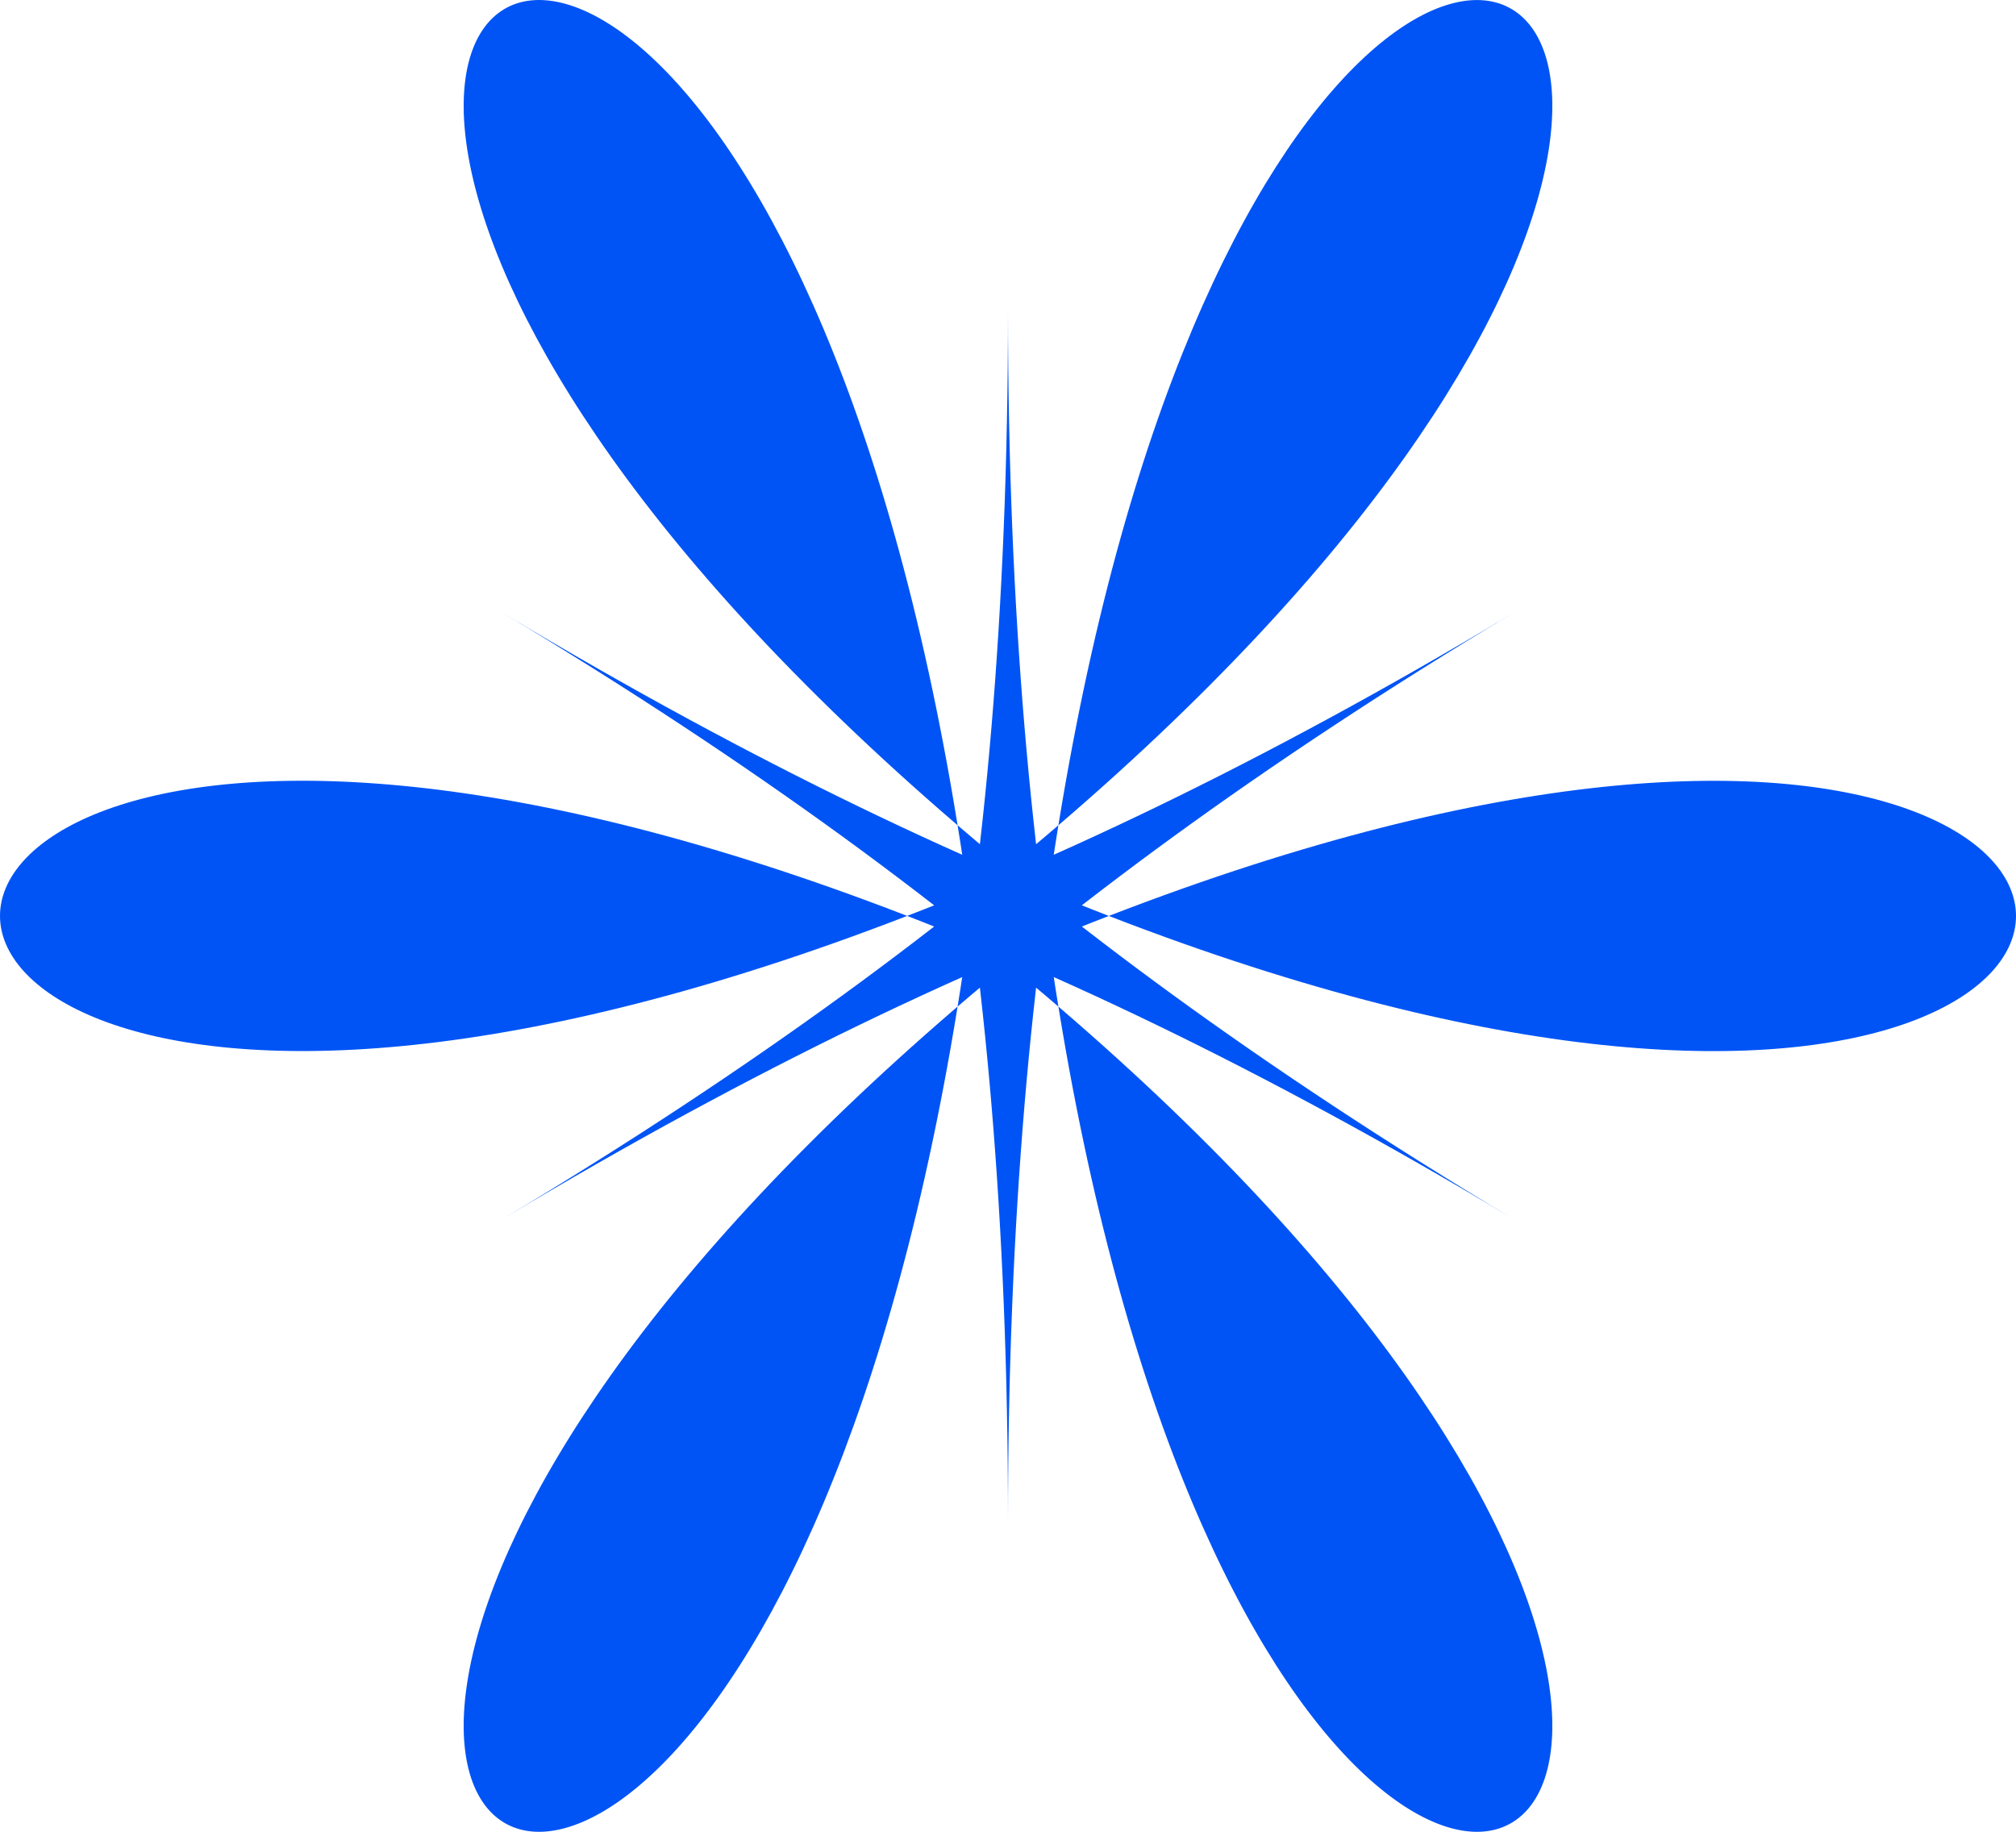 <?xml version="1.0" encoding="UTF-8"?>
<svg id="Capa_2" xmlns="http://www.w3.org/2000/svg" viewBox="0 0 199.52 181.3">
  <defs>
    <style>
      .cls-1 {
        fill: #0054f5;
      }
    </style>
  </defs>
  <g id="Capa_1-2" data-name="Capa_1">
    <path class="cls-1" d="M49.88,60.74c199.52,119.65,49.88,209.39,49.88-29.91,0,239.3-149.64,149.56,49.88,29.91-199.52,119.65-199.52-59.83,0,59.83C-49.88.91,99.76-88.82,99.76,150.48c0-239.3,149.64-149.56-49.88-29.91,199.52-119.65,199.52,59.83,0-59.83Z"/>
  </g>
</svg>